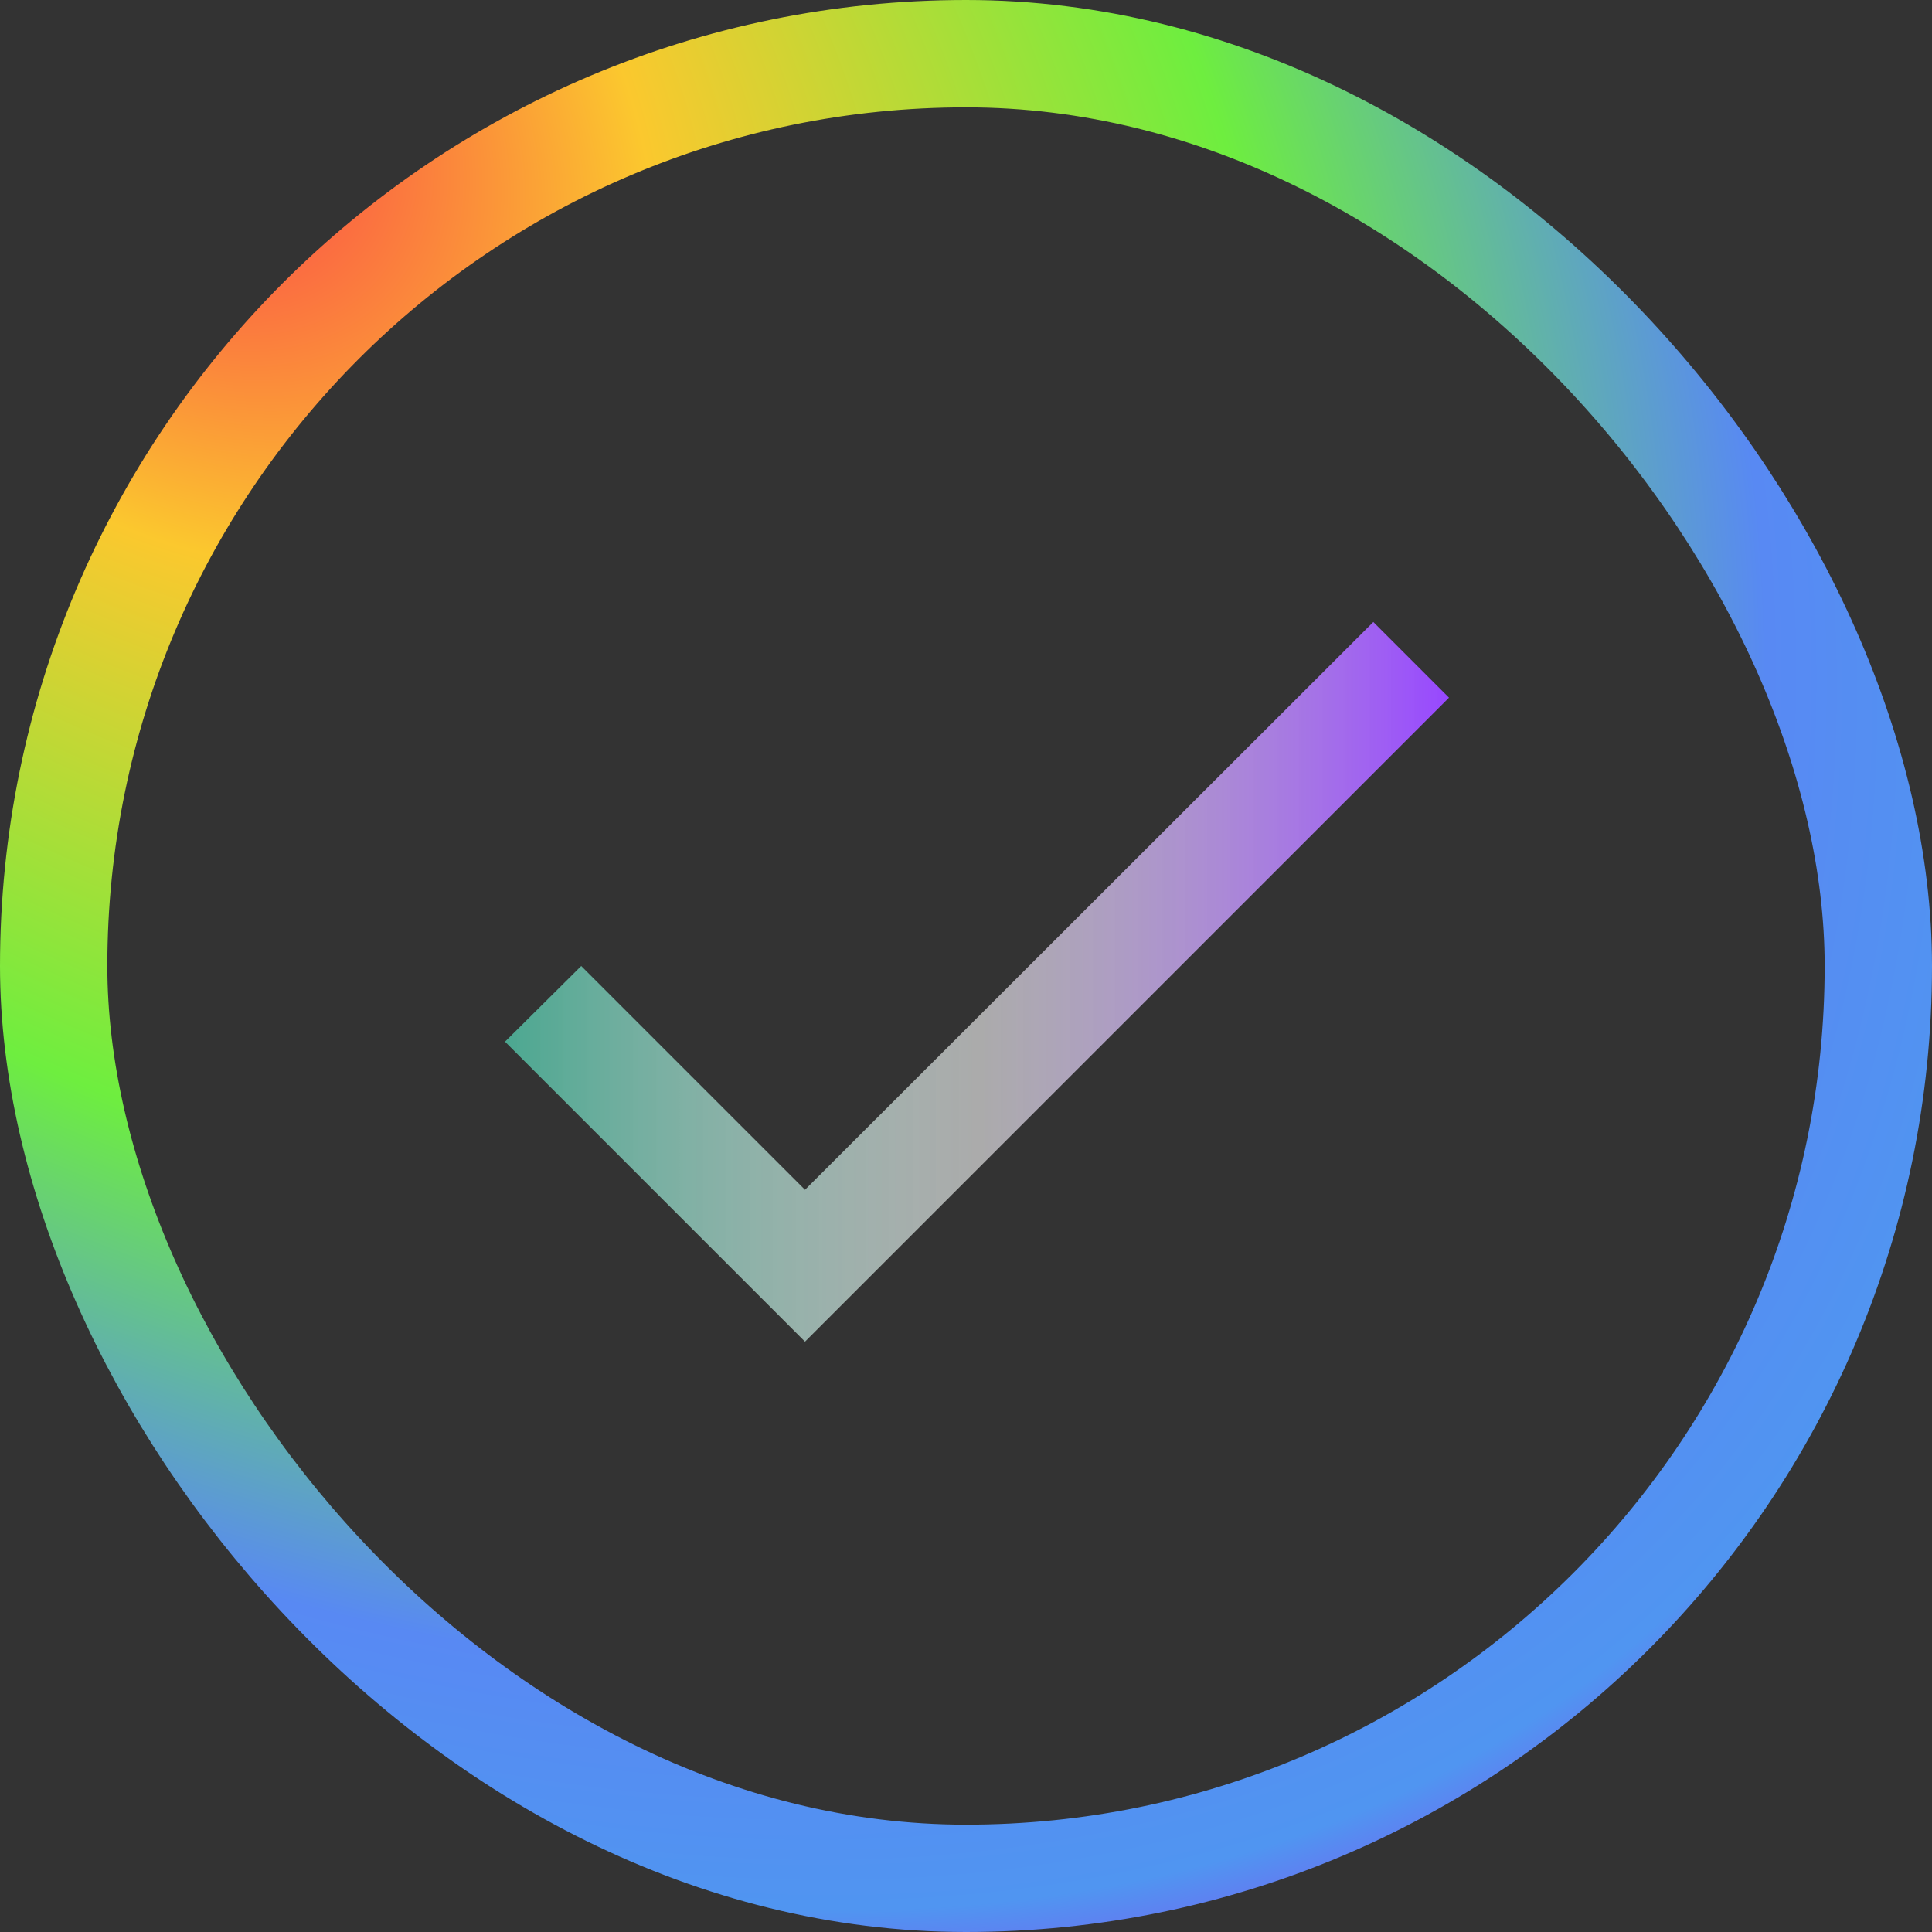 <svg width="18" height="18" viewBox="0 0 18 18" fill="none" xmlns="http://www.w3.org/2000/svg">
<rect x="0" y="0" width="18" height="18" fill="#333333" stroke="none"/>
<rect x="0.5" y="0.5" width="17" height="17" rx="8.5" stroke="url(#paint0_radial_11629_1017)"/>
<g clip-path="url(#clip0_11629_1017)">
<path d="M7.5 11.085L5.415 9L4.705 9.705L7.5 12.5L13.5 6.5L12.795 5.795L7.5 11.085Z" fill="url(#paint1_linear_11629_1017)"/>
</g>
<defs>
<radialGradient id="paint0_radial_11629_1017" cx="0" cy="0" r="1" gradientUnits="userSpaceOnUse" gradientTransform="translate(1.2 0.382) rotate(43.92) scale(23.323 15.632)">
<stop stop-color="#FB2450"/>
<stop offset="0.245" stop-color="#FBC82E"/>
<stop offset="0.54" stop-color="#6EEE3F"/>
<stop offset="0.77" stop-color="#5889F3"/>
<stop offset="0.885" stop-color="#5095F1"/>
<stop offset="1" stop-color="#B10AF4"/>
</radialGradient>
<linearGradient id="paint1_linear_11629_1017" x1="4.705" y1="9.148" x2="13.5" y2="9.148" gradientUnits="userSpaceOnUse">
<stop stop-color="#4BA790"/>
<stop offset="0.503" stop-color="#FBFBFB" stop-opacity="0.6"/>
<stop offset="1" stop-color="#9747FF"/>
</linearGradient>
<clipPath id="clip0_11629_1017">
<rect width="12" height="12" fill="white" transform="translate(3 3)"/>
</clipPath>
</defs>
</svg>
